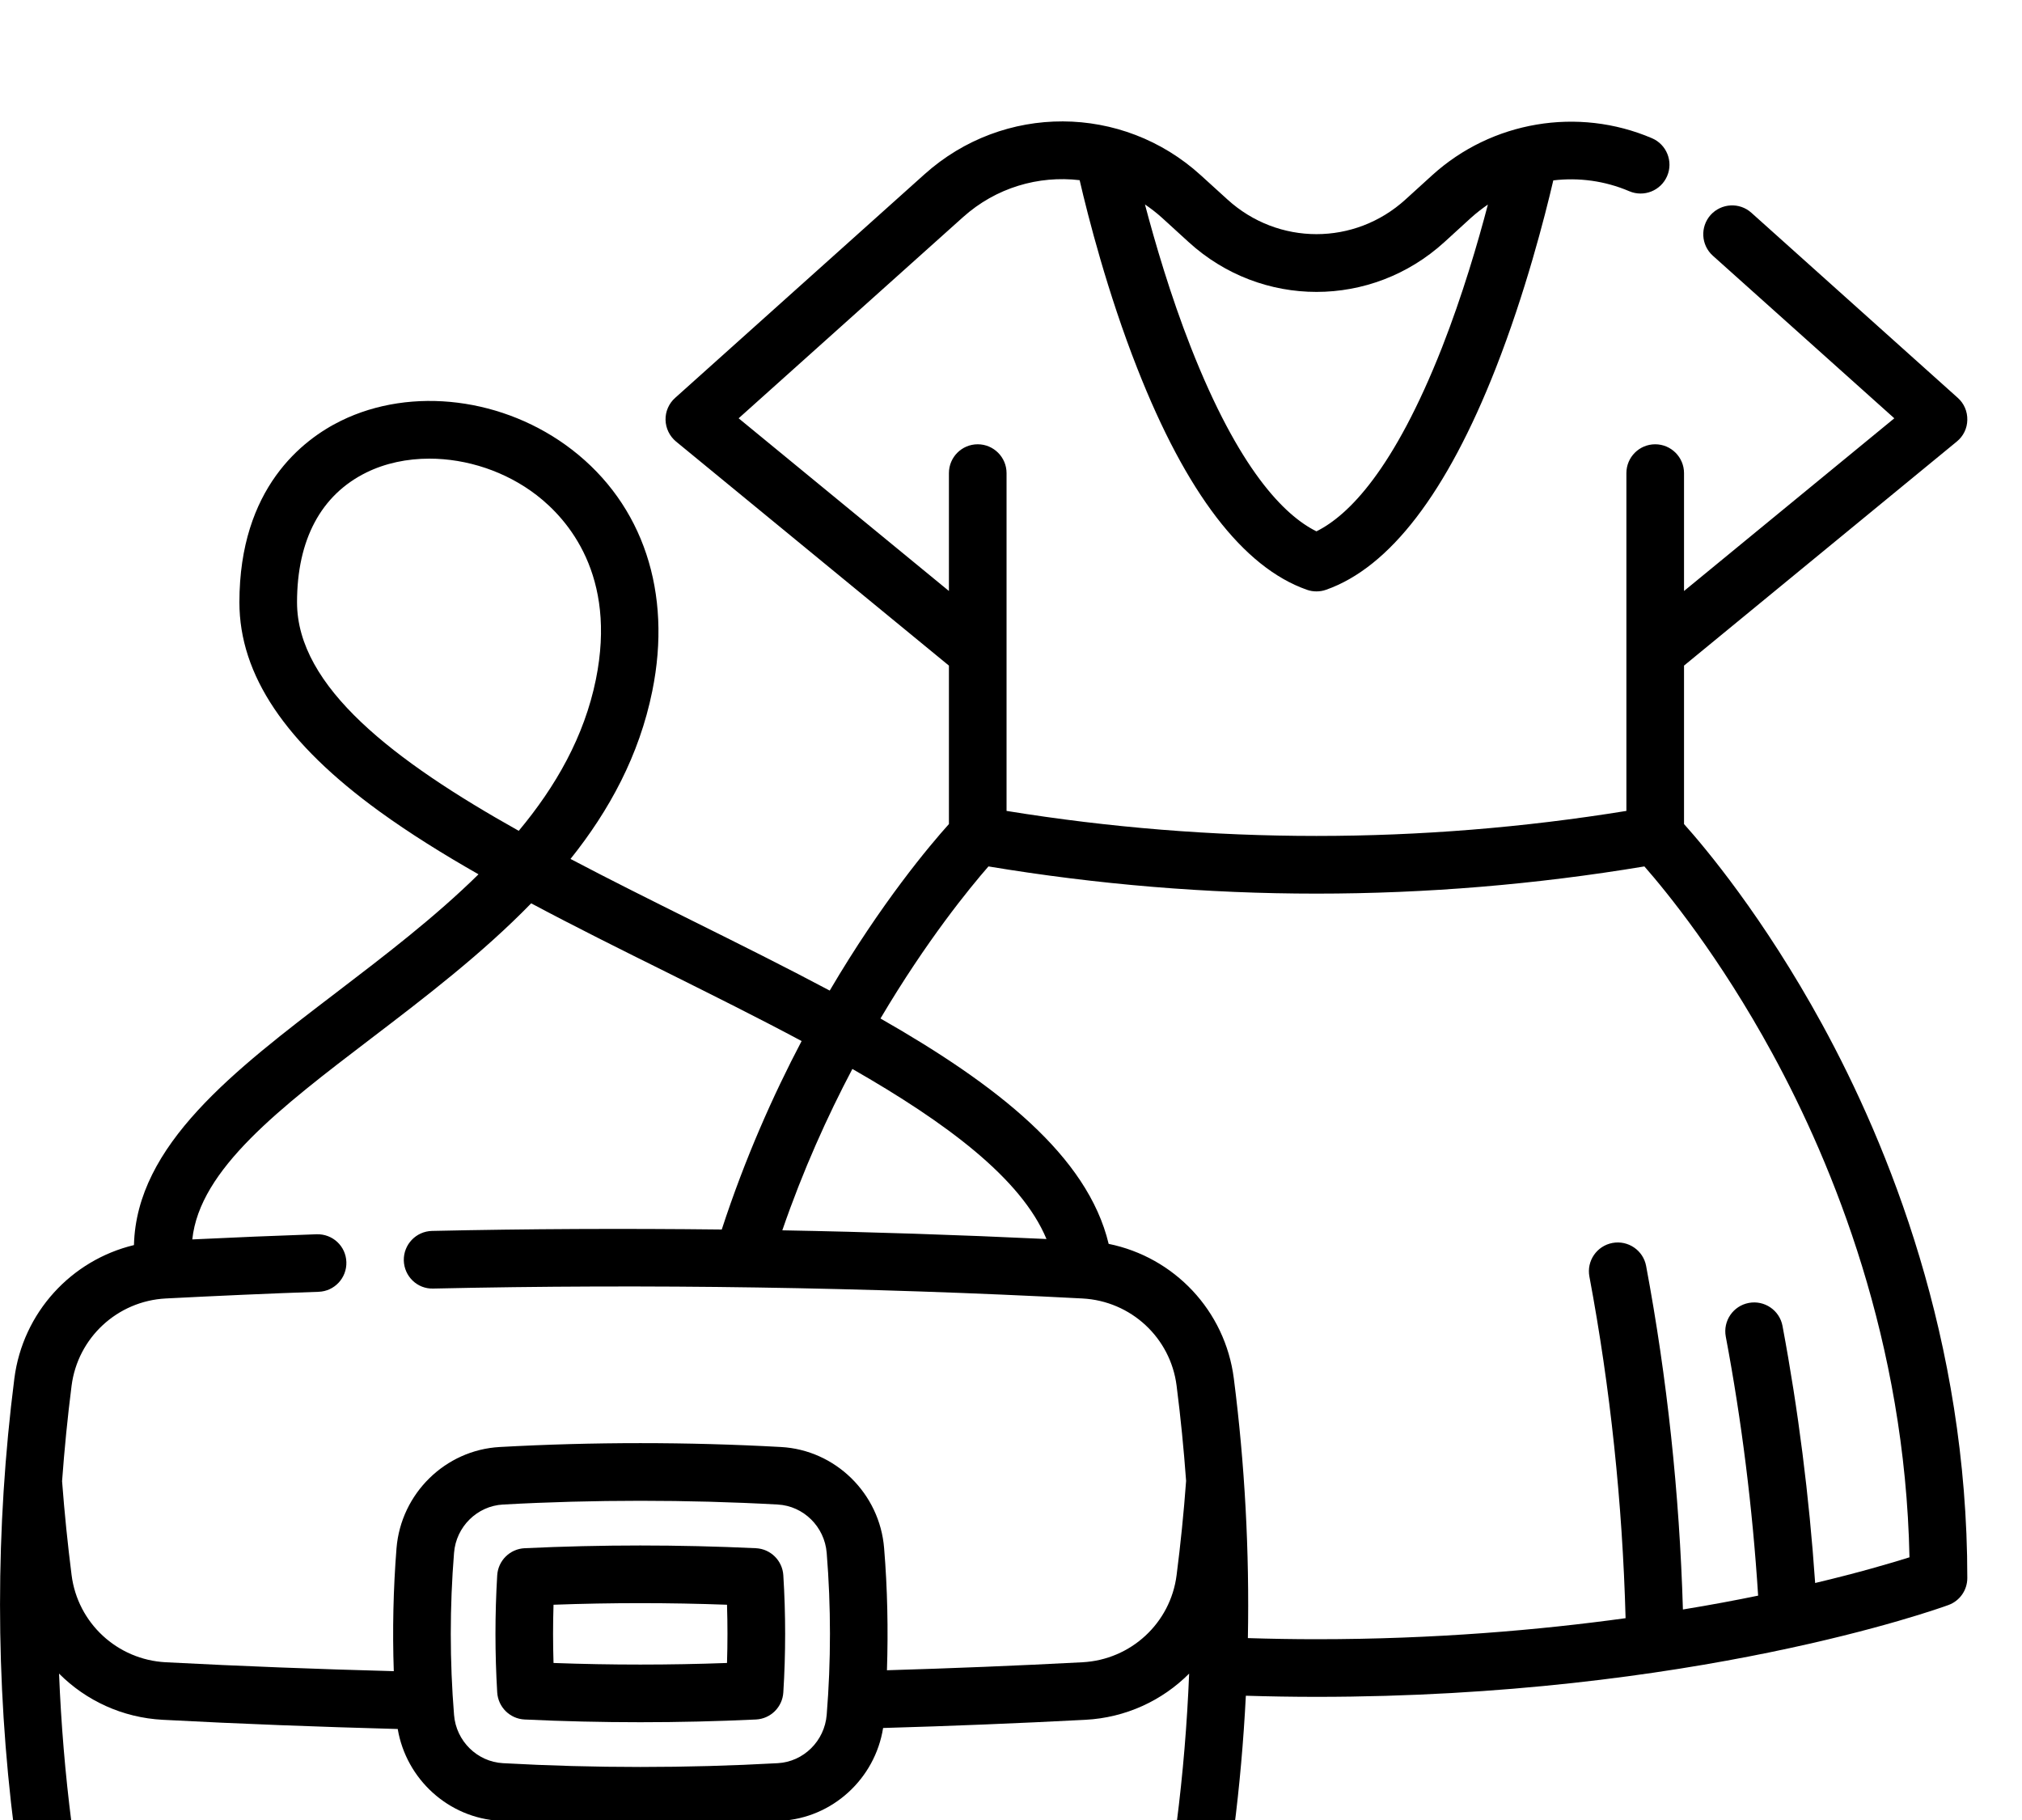 <svg width="20" height="18" viewBox="0 0 20 18" fill="none" xmlns="http://www.w3.org/2000/svg">
<g clip-path="url(#clip0)">
<path d="M18.023 10.13C17.442 9.068 16.865 8.382 16.657 8.15V6.583L19.355 4.367C19.42 4.314 19.458 4.236 19.459 4.153C19.461 4.07 19.427 3.99 19.365 3.935L17.323 2.104C17.206 1.999 17.026 2.009 16.92 2.126C16.815 2.244 16.825 2.424 16.942 2.529L18.737 4.137L16.657 5.845V4.679C16.657 4.522 16.529 4.394 16.372 4.394C16.214 4.394 16.087 4.522 16.087 4.679L16.087 8.02C14.051 8.35 11.991 8.35 9.956 8.02V4.679C9.956 4.522 9.828 4.394 9.671 4.394C9.513 4.394 9.386 4.522 9.386 4.679V5.845L7.306 4.137L9.525 2.148C9.851 1.855 10.273 1.734 10.679 1.782C10.762 2.141 10.954 2.894 11.249 3.643C11.733 4.876 12.297 5.612 12.927 5.833C12.958 5.844 12.989 5.849 13.021 5.849C13.053 5.849 13.085 5.844 13.116 5.833C13.745 5.612 14.31 4.876 14.794 3.644C15.088 2.895 15.28 2.144 15.364 1.784C15.615 1.754 15.874 1.788 16.115 1.891C16.26 1.953 16.428 1.886 16.49 1.741C16.552 1.597 16.485 1.429 16.34 1.367C15.608 1.054 14.754 1.198 14.165 1.734L13.902 1.973C13.4 2.43 12.643 2.43 12.141 1.973L11.878 1.734C11.102 1.027 9.926 1.022 9.144 1.724L6.678 3.935C6.616 3.99 6.581 4.07 6.583 4.153C6.585 4.236 6.623 4.314 6.687 4.367L9.386 6.583V8.15C9.199 8.358 8.719 8.926 8.207 9.797C7.773 9.566 7.315 9.338 6.85 9.107C6.444 8.905 6.036 8.702 5.643 8.495C6.027 8.015 6.323 7.471 6.452 6.834C6.65 5.86 6.361 4.99 5.657 4.447C4.99 3.933 4.072 3.818 3.372 4.162C2.997 4.346 2.368 4.825 2.368 5.957C2.368 6.674 2.823 7.352 3.76 8.03C4.053 8.242 4.382 8.447 4.733 8.647C4.298 9.075 3.799 9.455 3.328 9.815C2.313 10.589 1.35 11.324 1.325 12.314C0.705 12.463 0.226 12.981 0.142 13.633C-0.047 15.117 -0.047 16.623 0.142 18.107C0.238 18.856 0.855 19.428 1.61 19.468C3.124 19.547 4.649 19.586 6.173 19.586C7.698 19.586 9.222 19.547 10.736 19.468C11.491 19.428 12.108 18.856 12.204 18.107C12.261 17.664 12.3 17.218 12.323 16.771C12.555 16.778 12.789 16.782 13.021 16.782C16.743 16.782 19.171 15.911 19.272 15.874C19.385 15.833 19.459 15.726 19.459 15.607C19.46 13.25 18.678 11.328 18.023 10.13ZM11.758 2.395C12.478 3.051 13.565 3.051 14.286 2.395L14.549 2.155C14.602 2.107 14.659 2.063 14.717 2.023C14.618 2.401 14.466 2.919 14.264 3.435C13.788 4.644 13.34 5.097 13.021 5.255C12.703 5.097 12.254 4.644 11.779 3.435C11.576 2.918 11.425 2.4 11.325 2.022C11.384 2.062 11.441 2.106 11.495 2.155L11.758 2.395ZM2.938 5.957C2.938 5.338 3.175 4.894 3.624 4.673C3.811 4.581 4.026 4.536 4.247 4.536C4.616 4.536 5.002 4.661 5.309 4.898C5.617 5.136 6.103 5.69 5.894 6.72C5.779 7.285 5.498 7.777 5.131 8.217C3.899 7.527 2.938 6.794 2.938 5.957ZM1.64 12.842C2.148 12.816 2.657 12.793 3.151 12.776C3.308 12.771 3.431 12.639 3.426 12.482C3.421 12.324 3.29 12.202 3.131 12.207C2.728 12.221 2.316 12.238 1.902 12.258C1.975 11.564 2.769 10.958 3.674 10.268C4.205 9.863 4.769 9.432 5.254 8.934C5.691 9.167 6.147 9.394 6.597 9.617C7.046 9.841 7.499 10.066 7.929 10.296C7.647 10.832 7.369 11.456 7.139 12.16C6.18 12.149 5.223 12.153 4.273 12.174C4.115 12.178 3.991 12.308 3.994 12.466C3.998 12.623 4.127 12.749 4.285 12.744C6.41 12.697 8.571 12.73 10.706 12.842C11.186 12.867 11.578 13.23 11.638 13.705C11.678 14.018 11.709 14.332 11.732 14.646C11.709 14.961 11.677 15.274 11.638 15.578C11.578 16.052 11.186 16.415 10.706 16.44C10.06 16.474 9.412 16.5 8.773 16.519C8.786 16.116 8.778 15.712 8.745 15.312C8.702 14.771 8.263 14.34 7.724 14.311C6.801 14.26 5.866 14.26 4.944 14.311C4.405 14.34 3.966 14.771 3.922 15.312C3.89 15.715 3.881 16.123 3.895 16.528C3.144 16.508 2.388 16.479 1.64 16.44C1.16 16.415 0.768 16.052 0.708 15.577C0.67 15.278 0.638 14.966 0.614 14.649C0.637 14.334 0.668 14.019 0.708 13.705C0.769 13.23 1.161 12.867 1.64 12.842ZM8.431 10.572C9.355 11.101 10.101 11.653 10.351 12.254C9.482 12.213 8.61 12.184 7.738 12.168C7.943 11.573 8.185 11.038 8.431 10.572ZM8.177 16.96C8.156 17.219 7.948 17.424 7.693 17.438C7.693 17.438 7.693 17.438 7.693 17.438C6.791 17.488 5.877 17.488 4.975 17.438C4.72 17.424 4.511 17.219 4.491 16.96C4.448 16.429 4.448 15.889 4.491 15.358C4.511 15.099 4.72 14.894 4.975 14.88C5.426 14.855 5.88 14.843 6.334 14.843C6.788 14.843 7.242 14.855 7.693 14.88C7.948 14.894 8.156 15.099 8.177 15.358C8.22 15.889 8.22 16.429 8.177 16.96ZM10.706 18.898C7.698 19.055 4.648 19.055 1.64 18.898C1.161 18.873 0.769 18.51 0.708 18.035C0.645 17.543 0.604 17.048 0.584 16.552C0.85 16.819 1.211 16.988 1.61 17.009C2.381 17.05 3.161 17.079 3.934 17.1C4.018 17.596 4.436 17.98 4.944 18.008C5.405 18.033 5.869 18.045 6.334 18.045C6.798 18.045 7.263 18.033 7.724 18.008C8.234 17.98 8.655 17.592 8.735 17.09C9.396 17.071 10.067 17.044 10.736 17.009C11.135 16.988 11.496 16.819 11.762 16.552C11.742 17.048 11.701 17.543 11.638 18.035C11.578 18.51 11.186 18.873 10.706 18.898ZM17.954 15.656C17.895 14.799 17.787 13.945 17.631 13.113C17.602 12.959 17.453 12.857 17.298 12.886C17.143 12.915 17.041 13.064 17.07 13.219C17.228 14.057 17.335 14.918 17.39 15.781C17.171 15.826 16.922 15.873 16.646 15.918C16.612 14.772 16.49 13.63 16.282 12.52C16.253 12.366 16.104 12.264 15.949 12.293C15.794 12.322 15.692 12.471 15.721 12.625C15.928 13.729 16.048 14.864 16.079 16.004C15.229 16.121 14.191 16.212 13.021 16.212C12.795 16.212 12.568 16.208 12.343 16.201C12.359 15.344 12.313 14.485 12.204 13.633C12.118 12.961 11.613 12.433 10.966 12.302C10.757 11.431 9.862 10.731 8.709 10.073C9.165 9.302 9.591 8.782 9.777 8.569C10.854 8.748 11.938 8.838 13.021 8.838C14.105 8.838 15.189 8.748 16.265 8.569C16.479 8.813 17.009 9.46 17.532 10.421C18.132 11.522 18.844 13.267 18.887 15.402C18.702 15.46 18.384 15.554 17.954 15.656Z" fill="currentColor"/>
<path d="M7.477 15.312C7.096 15.294 6.711 15.285 6.333 15.285C5.955 15.285 5.57 15.294 5.189 15.312C5.044 15.319 4.927 15.434 4.918 15.58C4.895 15.964 4.895 16.354 4.918 16.738C4.927 16.884 5.044 16.999 5.189 17.006C5.57 17.024 5.955 17.033 6.333 17.033C6.712 17.033 7.097 17.024 7.477 17.006C7.622 16.999 7.739 16.884 7.748 16.738C7.772 16.354 7.772 15.964 7.748 15.58C7.739 15.434 7.622 15.319 7.477 15.312ZM7.191 16.447C6.618 16.468 6.048 16.468 5.475 16.447C5.469 16.255 5.469 16.063 5.475 15.871C6.048 15.85 6.618 15.85 7.191 15.871C7.197 16.063 7.197 16.255 7.191 16.447Z" fill="currentColor"/>
</g>
<defs>
<clipPath id="clip0">
<rect width="19.459" height="18" fill="currentColor"/>
</clipPath>
</defs>
</svg>
